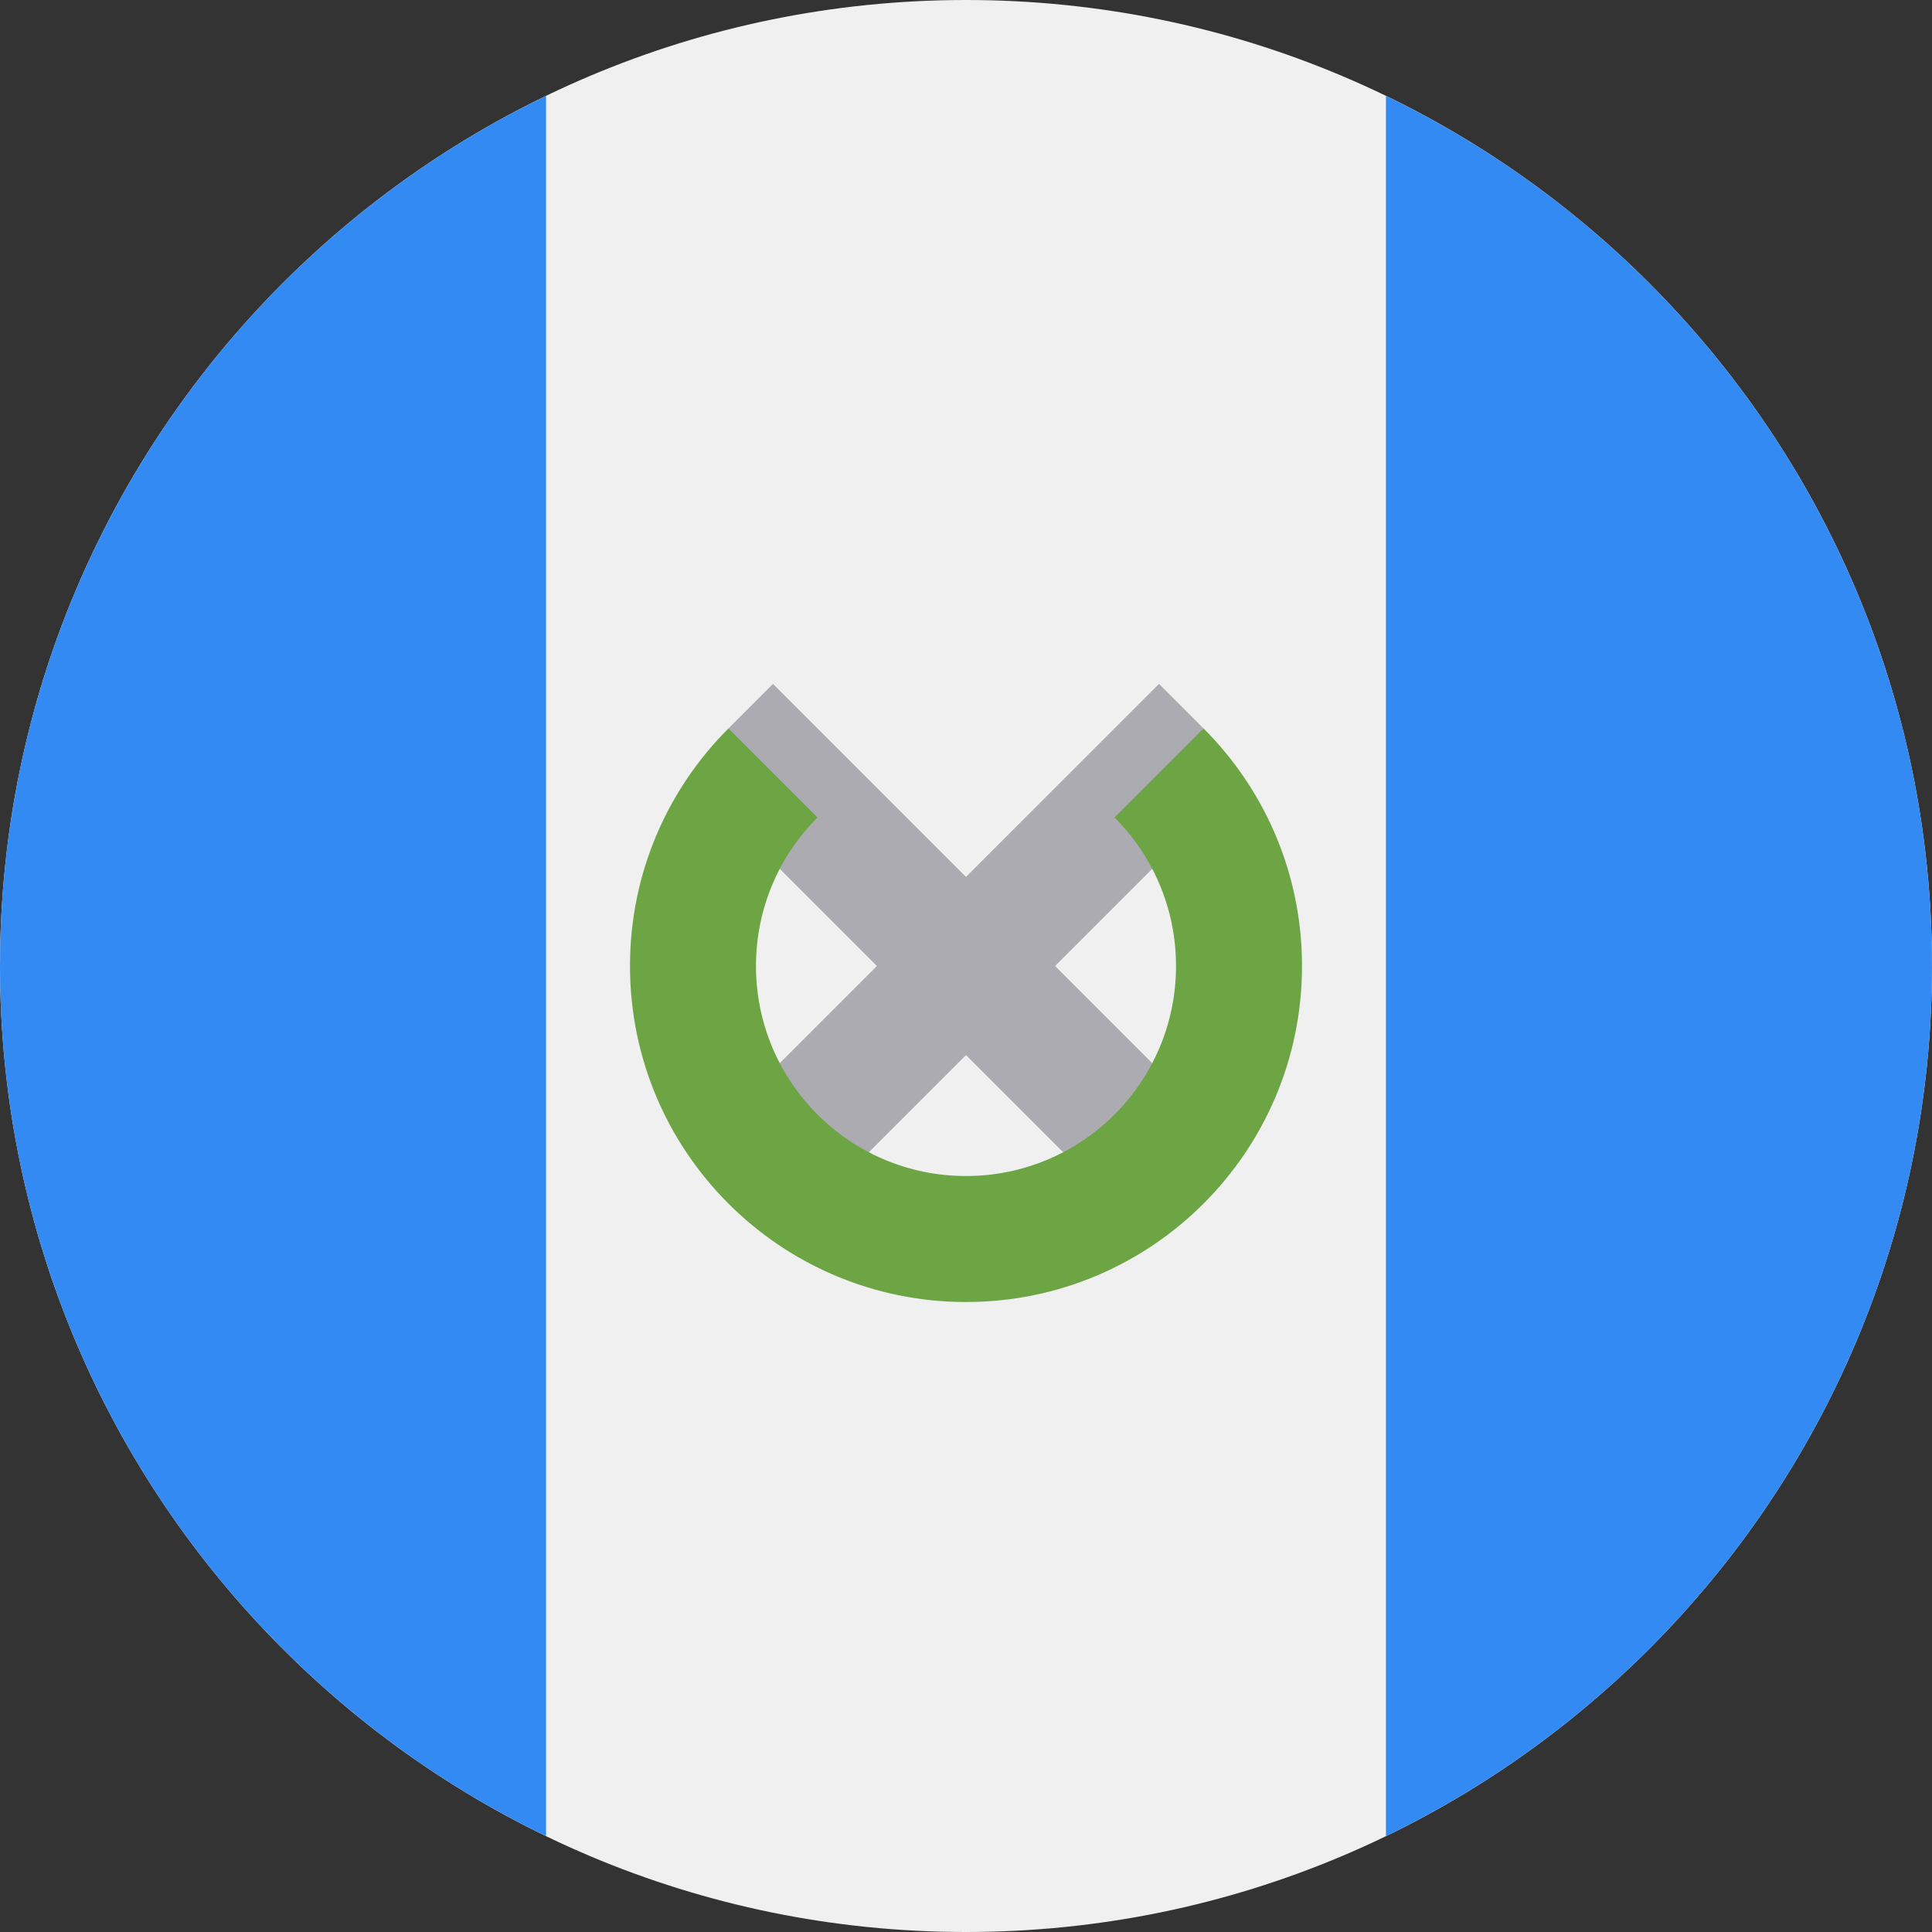 <svg width="24" height="24" viewBox="0 0 24 24" fill="none" xmlns="http://www.w3.org/2000/svg">
    <rect x="0" y="0" width="24" height="24" fill="#333333" stroke="none"/>
    <g clip-path="url(#clip0_253_6664)">
        <path
            d="M12 24C18.627 24 24 18.627 24 12C24 5.373 18.627 0 12 0C5.373 0 0 5.373 0 12C0 18.627 5.373 24 12 24Z"
            fill="#F0F0F0"
        />
        <path
            d="M24 12C24 7.242 21.231 3.132 17.217 1.191V22.809C21.231 20.868 24 16.757 24 12Z"
            fill="#338AF3"
        />
        <path
            d="M0 12C0 16.757 2.769 20.868 6.783 22.809V1.191C2.769 3.132 0 7.242 0 12Z"
            fill="#338AF3"
        />
        <path
            d="M15.136 14.029L13.107 12L15.038 10.069L14.951 9.049L14.398 8.496L12 10.893L9.602 8.496L9.049 9.049L8.962 10.069L10.893 12L8.864 14.029L9.971 15.136L12 13.107L14.029 15.136L15.136 14.029Z"
            fill="#ACABB1"
        />
        <path
            d="M14.951 9.049L13.845 10.155C14.317 10.627 14.609 11.28 14.609 12C14.609 13.441 13.441 14.609 12 14.609C10.559 14.609 9.391 13.441 9.391 12C9.391 11.28 9.683 10.627 10.155 10.155L9.049 9.049C8.293 9.804 7.826 10.847 7.826 12C7.826 14.305 9.695 16.174 12 16.174C14.305 16.174 16.174 14.305 16.174 12C16.174 10.847 15.707 9.804 14.951 9.049Z"
            fill="#6DA544"
        />
    </g>
    <defs>
        <clipPath id="clip0_253_6664">
            <rect width="24" height="24" fill="white" />
        </clipPath>
    </defs>
</svg>
